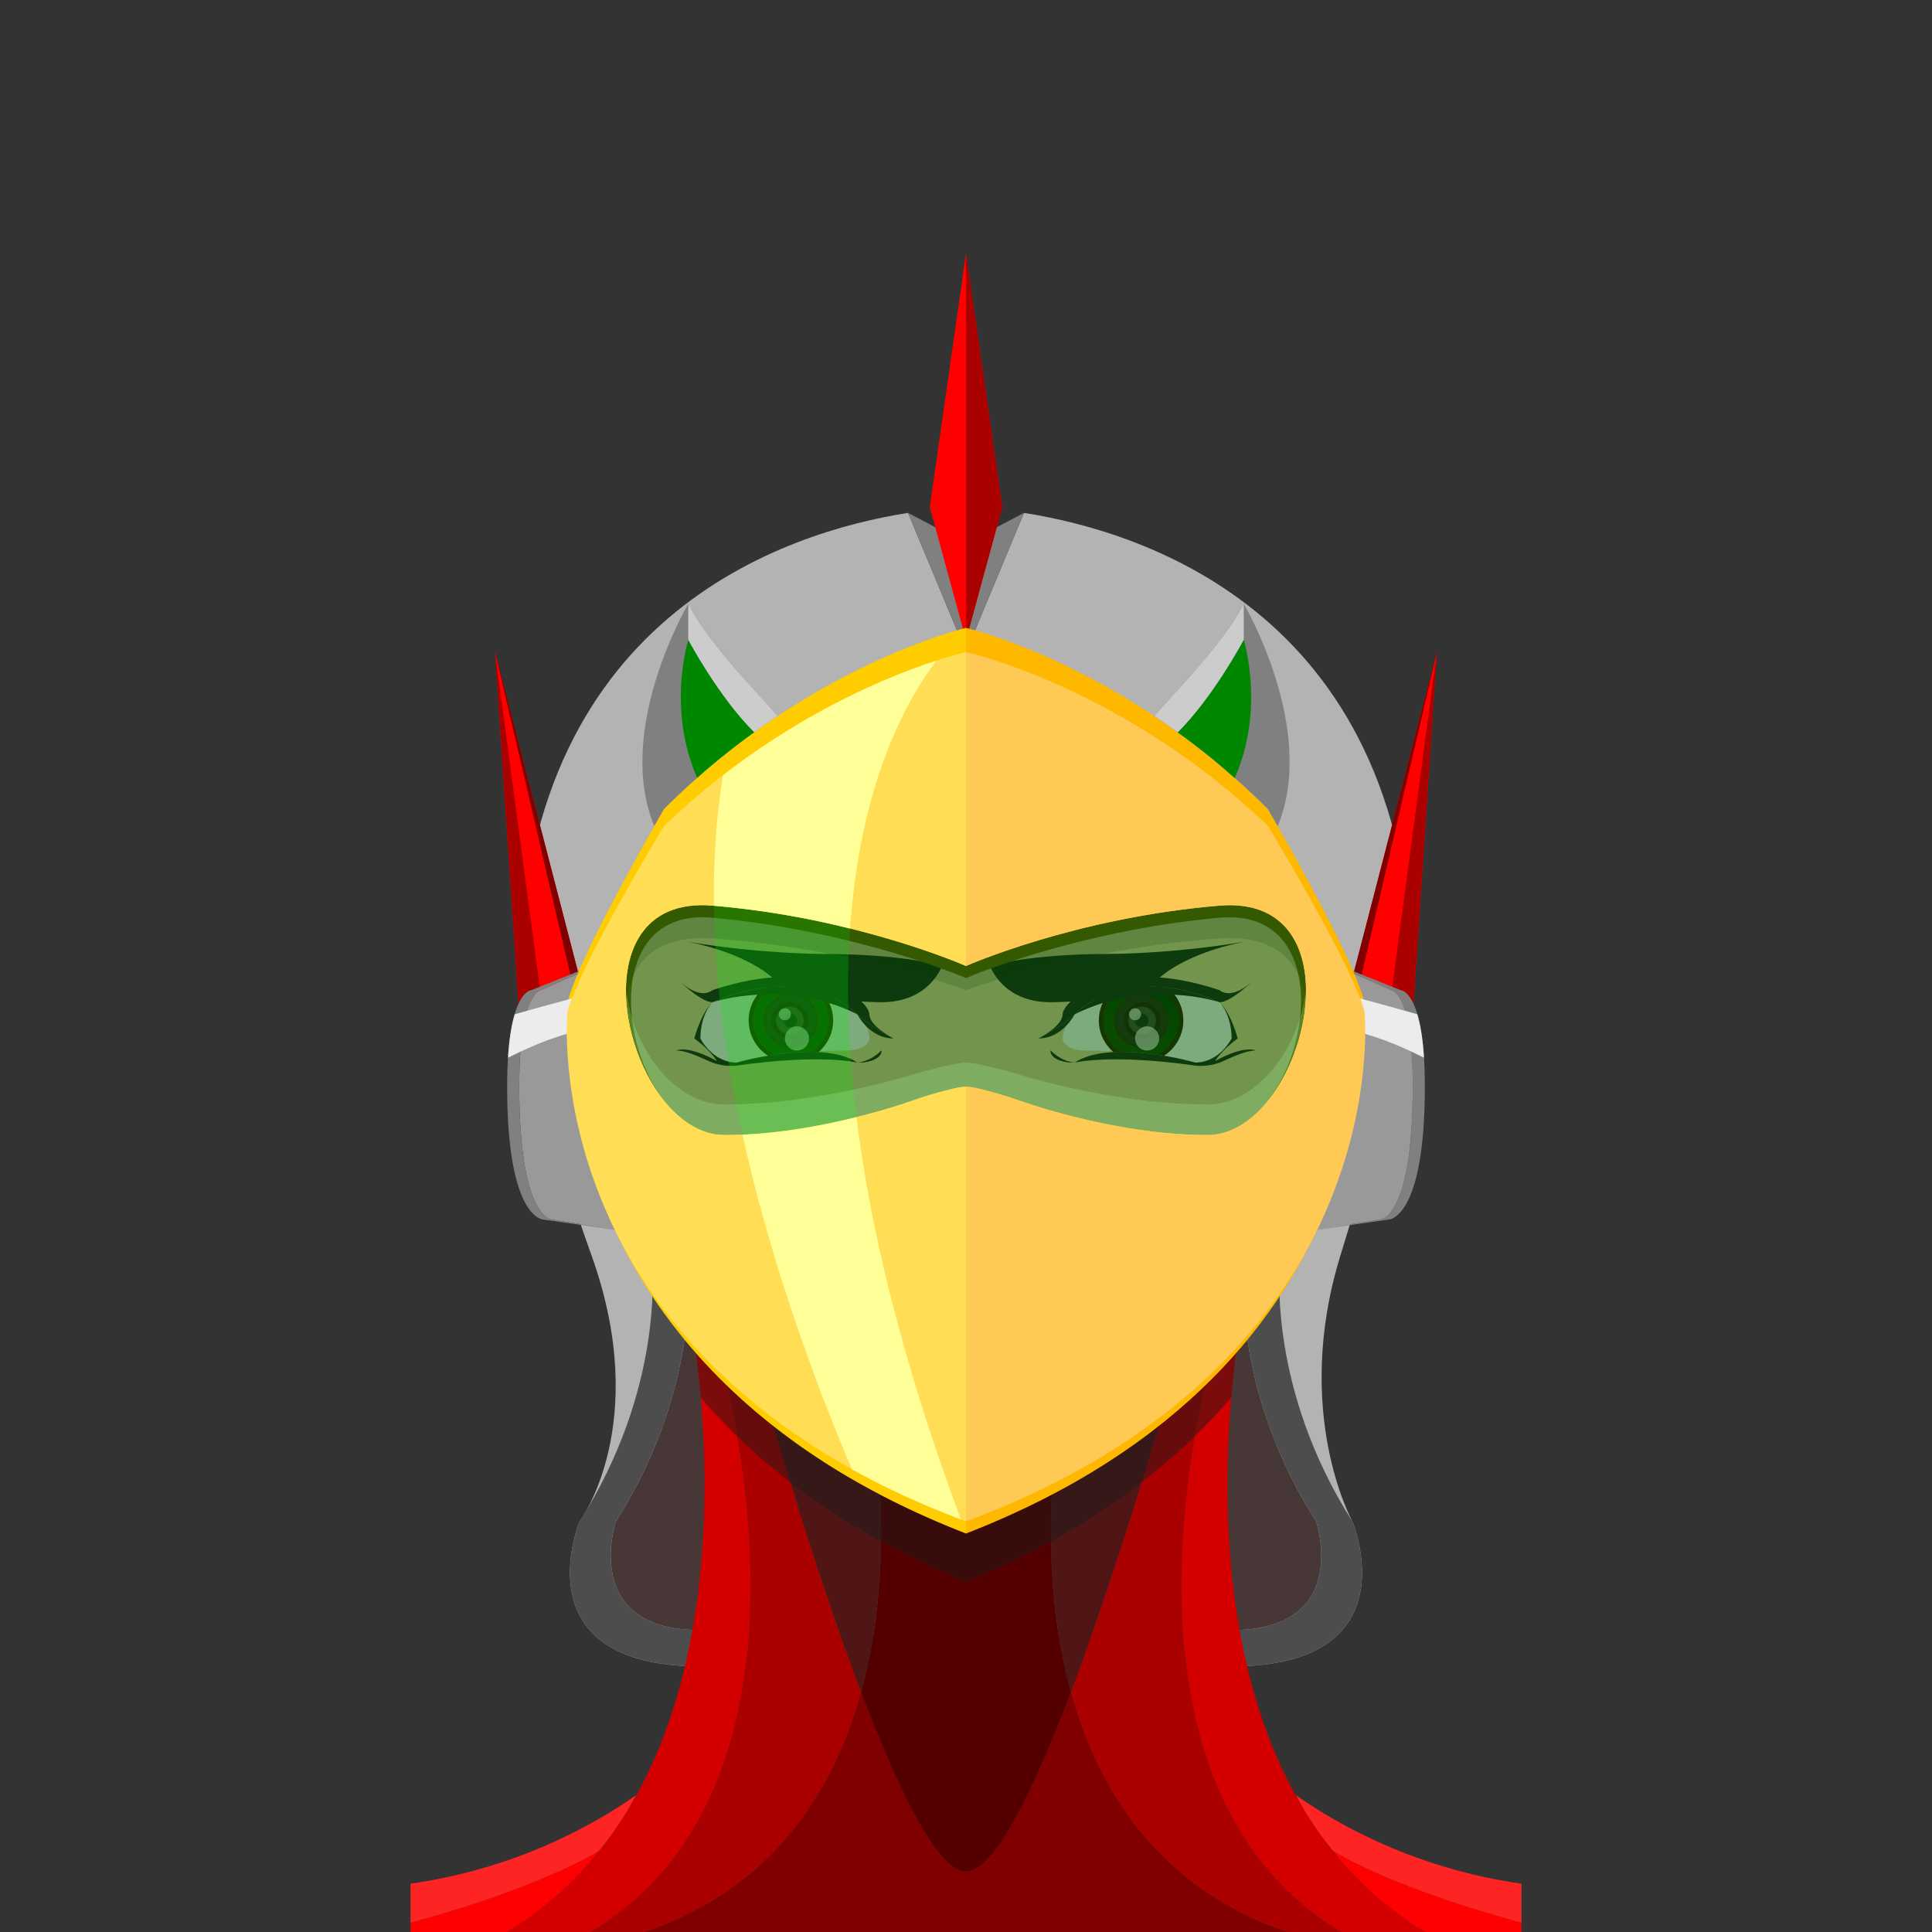 <?xml version="1.0" encoding="UTF-8" standalone="no"?>
<!-- Created with Inkscape (http://www.inkscape.org/) -->

<svg
   xmlns:dc="http://purl.org/dc/elements/1.1/"
   xmlns:cc="http://creativecommons.org/ns#"
   xmlns:rdf="http://www.w3.org/1999/02/22-rdf-syntax-ns#"
   xmlns:svg="http://www.w3.org/2000/svg"
   xmlns="http://www.w3.org/2000/svg"
   xmlns:xlink="http://www.w3.org/1999/xlink"
   xmlns:sodipodi="http://sodipodi.sourceforge.net/DTD/sodipodi-0.dtd"
   xmlns:inkscape="http://www.inkscape.org/namespaces/inkscape"
   width="1280"
   height="1280"
   id="svg3802"
   version="1.1"
   inkscape:version="0.48.4 r9939"
   sodipodi:docname="actarus.svg">
  <rect width="100%" height="100%" fill="#333333" stroke="none"/>
  <defs
     id="defs3804">
    <linearGradient
       id="linearGradient3991">
      <stop
         style="stop-color:#002500;stop-opacity:1;"
         offset="0"
         id="stop3993" />
      <stop
         style="stop-color:#006200;stop-opacity:0.51;"
         offset="1"
         id="stop3995" />
    </linearGradient>
    <linearGradient
       inkscape:collect="always"
       xlink:href="#linearGradient3991"
       id="linearGradient4421"
       gradientUnits="userSpaceOnUse"
       x1="1832"
       y1="216"
       x2="1816"
       y2="256" />
    <linearGradient
       inkscape:collect="always"
       xlink:href="#linearGradient3991"
       id="linearGradient4423"
       gradientUnits="userSpaceOnUse"
       x1="1832"
       y1="216"
       x2="1816"
       y2="256" />
  </defs>
  <sodipodi:namedview
     id="base"
     pagecolor="#ffffff"
     bordercolor="#666666"
     borderopacity="1.0"
     inkscape:pageopacity="0.0"
     inkscape:pageshadow="2"
     inkscape:zoom="0.5"
     inkscape:cx="303"
     inkscape:cy="556"
     inkscape:document-units="px"
     inkscape:current-layer="layer2"
     showgrid="false"
     inkscape:showpageshadow="false"
     inkscape:window-width="1920"
     inkscape:window-height="1057"
     inkscape:window-x="1600"
     inkscape:window-y="0"
     inkscape:window-maximized="1"
     showguides="true"
     inkscape:guide-bbox="true"
     inkscape:object-paths="true"
     inkscape:snap-intersection-paths="true"
     inkscape:object-nodes="true"
     inkscape:snap-smooth-nodes="true"
     inkscape:snap-midpoints="true"
     inkscape:snap-object-midpoints="true"
     inkscape:snap-center="true"
     inkscape:snap-grids="true"
     showborder="true"
     fit-margin-top="0"
     fit-margin-left="0"
     fit-margin-right="0"
     fit-margin-bottom="0">
    <inkscape:grid
       type="xygrid"
       id="grid3820"
       empspacing="8"
       visible="true"
       enabled="true"
       snapvisiblegridlinesonly="true"
       originx="-1608px"
       originy="656px" />
  </sodipodi:namedview>
  <g
     inkscape:label="Layer 1"
     inkscape:groupmode="layer"
     id="layer1"
     transform="translate(-272,-100.362)"
     style="opacity:0.647;display:inline"
     sodipodi:insensitive="true" />
  <g
     inkscape:groupmode="layer"
     id="layer2"
     inkscape:label="Layer 2"
     style="display:inline"
     transform="translate(-272,440)">
    <path
       style="fill:#b3b3b3;stroke:none"
       d="M 873.594,-100.188 C 793.723,-87.717 616,-32.283 616,216 c 0,0 1.009,44.425 48,176 40,112 -8,176 -8,176 0,0 -40,96 80,96 0,0 80,-24 176,-24 96,0 176,24 176,24 120,0 80,-96 80,-96 0,0 -40,-72 -8,-176 41.088,-133.536 48,-176 48,-176 0,-248.283 -177.723,-303.717 -257.594,-316.188 L 912,-8 873.594,-100.188 z"
       id="path4177"
       inkscape:connector-curvature="0" />
    <path
       style="fill:#e9d09b;fill-opacity:1;stroke:none"
       d="m 704,152 -24,40 0,72 48,56 80,0 104,-32 104,32 80,0 48,-56 0,-72 -24,-40 -72,0 -136,40 -136,-40 -72,0 z"
       id="path4282"
       inkscape:connector-curvature="0" />
    <g
       id="g4255"
       style="stroke:none"
       transform="translate(-792,0)">
      <path
         sodipodi:nodetypes="ccccc"
         inkscape:connector-curvature="0"
         id="path3924"
         d="m 1960,232 40,0 16,-240 -56,216 z"
         style="fill:#ff0000;fill-opacity:1;stroke:none" />
      <path
         sodipodi:nodetypes="cccc"
         inkscape:connector-curvature="0"
         id="path3922"
         d="m 2016,-8 -32,240 16,0 z"
         style="fill:#aa0000;stroke:none" />
      <path
         sodipodi:nodetypes="cccc"
         inkscape:connector-curvature="0"
         id="path4253"
         d="m 2016,-8 -56,240 0,-24 z"
         style="fill:#800000;stroke:none" />
    </g>
    <g
       id="g4260"
       transform="matrix(-1,0,0,1,2616,0)"
       style="stroke:none">
      <path
         style="fill:#ff0000;fill-opacity:1;stroke:none"
         d="m 1960,232 40,0 16,-240 -56,216 z"
         id="path4262"
         inkscape:connector-curvature="0"
         sodipodi:nodetypes="ccccc" />
      <path
         style="fill:#aa0000;stroke:none"
         d="m 2016,-8 -32,240 16,0 z"
         id="path4264"
         inkscape:connector-curvature="0"
         sodipodi:nodetypes="cccc" />
      <path
         style="fill:#800000;stroke:none"
         d="m 2016,-8 -56,240 0,-24 z"
         id="path4266"
         inkscape:connector-curvature="0"
         sodipodi:nodetypes="cccc" />
    </g>
    <path
       style="fill:#b3b3b3;stroke:none"
       d="m 728,424 c -0.222,3.777 -0.546,7.956 -1.031,12.469 -0.485,4.513 -1.136,9.366 -1.969,14.531 -0.833,5.165 -1.862,10.64 -3.125,16.375 -1.263,5.735 -2.754,11.716 -4.531,17.938 -1.778,6.222 -3.844,12.687 -6.219,19.312 -2.375,6.625 -5.069,13.43 -8.125,20.375 -3.056,6.945 -6.46,14.005 -10.281,21.188 -1.91,3.591 -3.914,7.209 -6.031,10.844 -2.117,3.635 -4.353,7.3 -6.688,10.969 0,0 -0.375,1.125 -0.875,3.094 -0.5,1.969 -1.125,4.781 -1.625,8.156 -0.5,3.375 -0.875,7.312 -0.875,11.531 0,2.109 0.094,4.285 0.312,6.5 C 677.156,599.496 677.5,601.75 678,604 c 0.5,2.25 1.156,4.504 2,6.719 0.844,2.215 1.875,4.391 3.125,6.5 1.25,2.109 2.719,4.16 4.438,6.094 1.719,1.934 3.688,3.75 5.938,5.438 2.25,1.688 4.781,3.223 7.625,4.594 2.844,1.371 6,2.578 9.5,3.562 3.5,0.984 7.344,1.754 11.562,2.281 C 726.406,639.715 731,640 736,640 c 0,0 5,-1.5 14,-3.75 4.5,-1.125 10,-2.438 16.375,-3.844 C 772.75,631 780,629.5 788,628 c 8,-1.5 16.75,-3 26.125,-4.406 C 823.5,622.188 833.5,620.875 844,619.75 c 10.5,-1.125 21.5,-2.062 32.875,-2.719 5.688,-0.328 11.453,-0.574 17.312,-0.75 C 900.047,616.105 906,616 912,616 c 6,0 11.953,0.105 17.812,0.281 5.859,0.176 11.625,0.422 17.312,0.75 C 958.5,617.688 969.5,618.625 980,619.75 c 10.5,1.125 20.5,2.438 29.875,3.844 C 1019.25,625 1028,626.5 1036,628 c 8,1.5 15.25,3 21.625,4.406 6.375,1.406 11.875,2.719 16.375,3.844 9,2.25 14,3.75 14,3.75 5,0 9.594,-0.285 13.812,-0.812 4.219,-0.527 8.062,-1.297 11.562,-2.281 3.5,-0.984 6.656,-2.191 9.5,-3.562 2.844,-1.371 5.375,-2.906 7.625,-4.594 2.25,-1.688 4.219,-3.504 5.938,-5.438 1.719,-1.934 3.188,-3.984 4.438,-6.094 1.25,-2.109 2.281,-4.285 3.125,-6.5 0.844,-2.215 1.5,-4.469 2,-6.719 0.5,-2.25 0.844,-4.504 1.062,-6.719 0.219,-2.215 0.312,-4.391 0.312,-6.5 0,-4.219 -0.375,-8.156 -0.875,-11.531 -0.5,-3.375 -1.125,-6.188 -1.625,-8.156 C 1144.375,569.125 1144,568 1144,568 c -2.334,-3.668 -4.57,-7.334 -6.688,-10.969 -2.117,-3.635 -4.121,-7.252 -6.031,-10.844 -3.821,-7.183 -7.225,-14.242 -10.281,-21.188 -3.056,-6.945 -5.75,-13.75 -8.125,-20.375 -2.375,-6.625 -4.441,-13.091 -6.219,-19.312 -1.777,-6.222 -3.268,-12.202 -4.531,-17.938 -1.263,-5.735 -2.292,-11.21 -3.125,-16.375 -0.833,-5.165 -1.484,-10.019 -1.969,-14.531 C 1096.546,431.956 1096.222,427.777 1096,424 l -368,0 z"
       id="path4210"
       inkscape:connector-curvature="0" />
    <path
       style="fill:#483737;stroke:none"
       d="m 728,424 368,0 c 0.222,3.777 0.546,7.956 1.031,12.469 0.485,4.513 1.136,9.366 1.969,14.531 0.833,5.165 1.862,10.64 3.125,16.375 1.263,5.735 2.754,11.716 4.531,17.938 1.778,6.222 3.844,12.687 6.219,19.312 2.375,6.625 5.069,13.43 8.125,20.375 3.056,6.945 6.46,14.005 10.281,21.188 1.91,3.591 3.914,7.209 6.031,10.844 2.117,3.635 4.353,7.3 6.688,10.969 0,0 0.375,1.125 0.875,3.094 0.5,1.969 1.125,4.781 1.625,8.156 0.5,3.375 0.875,7.312 0.875,11.531 0,2.109 -0.094,4.285 -0.312,6.5 C 1146.844,599.496 1146.5,601.75 1146,604 c -0.5,2.25 -1.156,4.504 -2,6.719 -0.844,2.215 -1.875,4.391 -3.125,6.5 -1.25,2.109 -2.719,4.16 -4.438,6.094 -1.719,1.934 -3.688,3.75 -5.938,5.438 -2.25,1.688 -4.781,3.223 -7.625,4.594 -2.844,1.371 -6,2.578 -9.5,3.562 -3.5,0.984 -7.344,1.754 -11.562,2.281 C 1097.594,639.715 1093,640 1088,640 c 0,0 -5,-1.5 -14,-3.75 -4.5,-1.125 -10,-2.438 -16.375,-3.844 C 1051.25,631 1044,629.5 1036,628 c -8,-1.5 -16.75,-3 -26.125,-4.406 C 1000.5,622.188 990.5,620.875 980,619.75 c -10.5,-1.125 -21.5,-2.062 -32.875,-2.719 -5.688,-0.328 -11.453,-0.574 -17.312,-0.75 C 923.953,616.105 918,616 912,616 c -6,0 -11.953,0.105 -17.812,0.281 -5.859,0.176 -11.625,0.422 -17.312,0.75 C 865.5,617.688 854.5,618.625 844,619.75 c -10.5,1.125 -20.5,2.438 -29.875,3.844 C 804.75,625 796,626.5 788,628 c -8,1.5 -15.25,3 -21.625,4.406 C 760,633.812 754.5,635.125 750,636.25 c -9,2.25 -14,3.75 -14,3.75 -5,0 -9.594,-0.285 -13.812,-0.812 -4.219,-0.527 -8.062,-1.297 -11.562,-2.281 -3.5,-0.984 -6.656,-2.191 -9.5,-3.562 -2.844,-1.371 -5.375,-2.906 -7.625,-4.594 -2.25,-1.688 -4.219,-3.504 -5.938,-5.438 -1.719,-1.934 -3.188,-3.984 -4.438,-6.094 -1.25,-2.109 -2.281,-4.285 -3.125,-6.5 -0.844,-2.215 -1.5,-4.469 -2,-6.719 -0.5,-2.25 -0.844,-4.504 -1.062,-6.719 -0.219,-2.215 -0.312,-4.391 -0.312,-6.5 0,-4.219 0.375,-8.156 0.875,-11.531 0.5,-3.375 1.125,-6.188 1.625,-8.156 C 679.625,569.125 680,568 680,568 c 2.334,-3.668 4.57,-7.334 6.688,-10.969 2.117,-3.635 4.121,-7.252 6.031,-10.844 3.821,-7.183 7.225,-14.242 10.281,-21.188 3.056,-6.945 5.75,-13.75 8.125,-20.375 2.375,-6.625 4.441,-13.091 6.219,-19.312 1.777,-6.222 3.268,-12.202 4.531,-17.938 1.263,-5.735 2.292,-11.21 3.125,-16.375 0.833,-5.165 1.484,-10.019 1.969,-14.531 C 727.454,431.956 727.779,427.777 728,424 z"
       id="path4208"
       inkscape:connector-curvature="0" />
    <path
       style="fill:#4d4d4d;stroke:none"
       d="m 704,400 c 0,0 8,80 -48,168 0,0 -40,96 80,96 0,0 80,-24 176,-24 96,0 176,24 176,24 120,0 80,-96 80,-96 -56,-88 -48,-168 -48,-168 l -8,0 -16,0 -368,0 -16,0 -8,0 z m 24,24 368,0 c 1.772,30.213 10.649,85.306 48,144 0,0 24,72 -56,72 0,0 -80,-24 -176,-24 -96,0 -176,24 -176,24 -80,0 -56,-72 -56,-72 37.351,-58.694 46.228,-113.787 48,-144 z"
       id="path4183"
       inkscape:connector-curvature="0" />
    <path
       style="fill:#550000;stroke:none"
       d="m 981.531,680.938 c -0.241,-0.878 -0.548,-1.747 -0.781,-2.625 -1.389,-5.229 -2.629,-10.462 -3.75,-15.688 -1.121,-5.225 -2.125,-10.438 -3,-15.625 -0.875,-5.188 -1.629,-10.353 -2.281,-15.469 -0.652,-5.116 -1.205,-10.177 -1.656,-15.188 -0.902,-10.021 -1.422,-19.82 -1.656,-29.219 -0.234,-9.398 -0.192,-18.4 0.063,-26.906 0.254,-8.506 0.719,-16.5 1.281,-23.844 0.562,-7.344 1.246,-14.025 1.938,-19.938 0.297,-2.544 0.577,-4.319 0.875,-6.562 L 912,552 851.438,509.875 c 0.298,2.243 0.578,4.018 0.875,6.562 0.691,5.912 1.375,12.594 1.938,19.938 0.562,7.344 1.027,15.338 1.281,23.844 0.254,8.506 0.296,17.508 0.063,26.906 -0.235,9.398 -0.754,19.197 -1.656,29.219 -0.451,5.011 -1.004,10.072 -1.656,15.188 -0.652,5.116 -1.406,10.281 -2.281,15.469 -0.875,5.188 -1.879,10.4 -3,15.625 -1.121,5.225 -2.361,10.458 -3.75,15.688 -0.233,0.878 -0.54,1.747 -0.781,2.625 0.96,2.531 1.912,5.194 2.875,7.688 3.984,10.312 8.004,20.297 12,29.75 3.996,9.453 7.969,18.375 11.906,26.625 3.938,8.25 7.816,15.797 11.625,22.5 1.904,3.352 3.797,6.506 5.656,9.406 1.859,2.9 3.695,5.562 5.5,7.969 1.805,2.406 3.571,4.568 5.313,6.438 1.742,1.869 3.455,3.461 5.125,4.75 1.67,1.289 3.317,2.271 4.906,2.938 1.589,0.666 3.125,1 4.625,1 1.5,0 3.036,-0.334 4.625,-1 1.589,-0.666 3.236,-1.648 4.906,-2.938 1.67,-1.289 3.383,-2.881 5.125,-4.75 1.742,-1.869 3.508,-4.031 5.313,-6.438 1.805,-2.406 3.641,-5.068 5.5,-7.969 1.859,-2.9 3.752,-6.055 5.656,-9.406 3.809,-6.703 7.688,-14.25 11.625,-22.5 3.938,-8.25 7.91,-17.172 11.906,-26.625 3.996,-9.453 8.016,-19.438 12,-29.75 0.963,-2.493 1.915,-5.156 2.875,-7.688 z"
       id="path4016"
       inkscape:connector-curvature="0" />
    <path
       style="fill:#800000;stroke:none"
       d="m 981.531,680.938 c -0.96,2.531 -1.912,5.194 -2.875,7.688 -3.984,10.312 -8.004,20.297 -12,29.75 -3.996,9.453 -7.969,18.375 -11.906,26.625 -3.938,8.25 -7.816,15.797 -11.625,22.5 -1.904,3.352 -3.797,6.506 -5.656,9.406 -1.859,2.9 -3.695,5.562 -5.5,7.969 -1.805,2.406 -3.571,4.568 -5.313,6.438 -1.742,1.869 -3.455,3.461 -5.125,4.75 -1.67,1.289 -3.317,2.271 -4.906,2.938 -1.589,0.666 -3.125,1 -4.625,1 -1.5,0 -3.036,-0.334 -4.625,-1 -1.589,-0.666 -3.236,-1.648 -4.906,-2.938 -1.67,-1.289 -3.383,-2.881 -5.125,-4.75 -1.742,-1.869 -3.508,-4.031 -5.313,-6.438 -1.805,-2.406 -3.641,-5.068 -5.5,-7.969 -1.859,-2.9 -3.752,-6.055 -5.656,-9.406 -3.809,-6.703 -7.688,-14.25 -11.625,-22.5 -3.938,-8.25 -7.91,-17.172 -11.906,-26.625 -3.996,-9.453 -8.016,-19.438 -12,-29.75 -0.963,-2.493 -1.915,-5.156 -2.875,-7.688 -1.194,4.35 -2.415,8.704 -3.813,13.031 -1.679,5.2 -3.508,10.395 -5.5,15.531 -1.992,5.137 -4.141,10.21 -6.469,15.25 -2.328,5.04 -4.846,10.028 -7.531,14.938 -2.685,4.909 -5.559,9.755 -8.625,14.5 -3.066,4.745 -6.312,9.391 -9.781,13.938 -3.469,4.547 -7.137,8.997 -11.031,13.312 -3.894,4.315 -8.002,8.481 -12.344,12.531 -4.342,4.05 -8.938,7.968 -13.75,11.719 -4.812,3.751 -9.852,7.332 -15.156,10.75 -5.305,3.418 -10.868,6.667 -16.688,9.719 -5.82,3.052 -11.892,5.911 -18.25,8.562 -4.591,1.915 -9.493,3.59 -14.375,5.281 L 912,840 l 212.844,0 c -4.881,-1.691 -9.784,-3.367 -14.375,-5.281 -6.358,-2.651 -12.43,-5.511 -18.25,-8.562 -5.82,-3.052 -11.383,-6.301 -16.688,-9.719 -5.304,-3.418 -10.344,-6.999 -15.156,-10.75 -4.812,-3.751 -9.408,-7.669 -13.75,-11.719 -4.342,-4.05 -8.45,-8.216 -12.344,-12.531 -3.894,-4.315 -7.562,-8.766 -11.031,-13.312 -3.469,-4.547 -6.715,-9.193 -9.781,-13.938 -3.066,-4.745 -5.939,-9.591 -8.625,-14.5 -2.686,-4.909 -5.204,-9.898 -7.531,-14.938 -2.328,-5.04 -4.477,-10.113 -6.469,-15.25 -1.992,-5.137 -3.821,-10.331 -5.5,-15.531 -1.397,-4.327 -2.618,-8.681 -3.813,-13.031 z"
       id="path3082"
       inkscape:connector-curvature="0" />
    <path
       style="fill:#501616;stroke:none"
       d="m 981.531,680.938 c 3.011,-7.938 6.01,-15.915 8.969,-24.125 C 994.402,645.984 998.25,635 1002,624 c 7.5,-22 14.625,-44 21.094,-64.625 6.469,-20.625 12.281,-39.875 17.156,-56.375 8.902,-30.13 13.438,-46.801 14.375,-50.219 L 972.562,509.875 c -0.298,2.243 -0.578,4.018 -0.875,6.562 -0.691,5.912 -1.375,12.594 -1.938,19.938 -0.562,7.344 -1.027,15.338 -1.281,23.844 -0.254,8.506 -0.296,17.508 -0.063,26.906 0.234,9.398 0.754,19.197 1.656,29.219 0.451,5.011 1.004,10.072 1.656,15.188 0.652,5.116 1.406,10.281 2.281,15.469 0.875,5.188 1.879,10.4 3,15.625 1.121,5.225 2.361,10.458 3.75,15.688 0.233,0.878 0.54,1.747 0.781,2.625 z"
       id="path4023"
       inkscape:connector-curvature="0" />
    <path
       style="fill:#d40000;stroke:none"
       d="m 1160.469,840 39.594,0 15.938,0 C 1062.951,746.84 1081.465,521.396 1092.031,448 l -14.281,0 c -0.752,2.582 -0.836,2.605 -2.062,7.25 -1.289,4.883 -2.787,10.857 -4.375,17.719 -1.588,6.861 -3.281,14.625 -4.938,23.156 -1.656,8.531 -3.287,17.826 -4.781,27.719 -1.494,9.893 -2.867,20.398 -3.969,31.344 -0.551,5.473 -1.028,11.041 -1.438,16.719 -0.409,5.678 -0.73,11.437 -0.969,17.281 -0.239,5.845 -0.397,11.777 -0.438,17.75 -0.04,5.973 0.031,12 0.219,18.062 0.188,6.062 0.493,12.168 0.938,18.281 0.444,6.114 1.02,12.249 1.75,18.375 0.73,6.126 1.613,12.244 2.656,18.344 1.044,6.1 2.269,12.152 3.656,18.188 1.387,6.035 2.929,12.037 4.688,17.969 1.758,5.932 3.716,11.804 5.875,17.594 2.159,5.79 4.536,11.515 7.125,17.125 2.589,5.61 5.391,11.109 8.438,16.5 3.047,5.391 6.341,10.648 9.875,15.781 3.534,5.133 7.294,10.132 11.344,14.969 4.05,4.837 8.374,9.529 12.969,14.031 2.297,2.251 4.655,4.465 7.094,6.625 2.439,2.16 4.947,4.279 7.531,6.344 2.584,2.064 5.267,4.067 8,6.031 2.733,1.964 5.521,3.86 8.406,5.719 1.66,1.069 3.414,2.092 5.125,3.125 z"
       id="path4113"
       inkscape:connector-curvature="0" />
    <path
       style="fill:#aa0000;stroke:none"
       d="m 1160.469,840 c -1.711,-1.033 -3.465,-2.056 -5.125,-3.125 -2.885,-1.859 -5.673,-3.755 -8.406,-5.719 -2.733,-1.964 -5.416,-3.967 -8,-6.031 -2.584,-2.064 -5.092,-4.184 -7.531,-6.344 -2.439,-2.16 -4.796,-4.374 -7.094,-6.625 -4.595,-4.502 -8.919,-9.194 -12.969,-14.031 -4.05,-4.837 -7.81,-9.836 -11.344,-14.969 -3.534,-5.133 -6.828,-10.391 -9.875,-15.781 -3.047,-5.391 -5.849,-10.89 -8.438,-16.5 -2.589,-5.61 -4.966,-11.335 -7.125,-17.125 -2.159,-5.79 -4.117,-11.662 -5.875,-17.594 -1.758,-5.932 -3.301,-11.934 -4.688,-17.969 -1.387,-6.035 -2.612,-12.088 -3.656,-18.188 -1.044,-6.1 -1.927,-12.218 -2.656,-18.344 -0.73,-6.126 -1.306,-12.261 -1.75,-18.375 -0.444,-6.114 -0.75,-12.219 -0.938,-18.281 -0.188,-6.062 -0.259,-12.09 -0.219,-18.062 0.04,-5.973 0.198,-11.905 0.438,-17.75 0.239,-5.845 0.559,-11.603 0.969,-17.281 0.409,-5.678 0.887,-11.246 1.438,-16.719 1.102,-10.945 2.475,-21.451 3.969,-31.344 1.494,-9.893 3.125,-19.188 4.781,-27.719 1.656,-8.531 3.35,-16.295 4.938,-23.156 1.588,-6.861 3.086,-12.836 4.375,-17.719 1.226,-4.645 1.31,-4.668 2.062,-7.25 l -16.25,0 -6.875,4.781 c -0.937,3.418 -5.473,20.088 -14.375,50.219 -4.875,16.5 -10.688,35.75 -17.156,56.375 C 1016.625,580 1009.5,602 1002,624 c -3.75,11 -7.598,21.984 -11.5,32.812 -2.959,8.21 -5.958,16.187 -8.969,24.125 1.194,4.35 2.415,8.704 3.813,13.031 1.679,5.2 3.508,10.395 5.5,15.531 1.992,5.137 4.141,10.21 6.469,15.25 2.328,5.04 4.846,10.028 7.531,14.938 2.685,4.909 5.559,9.755 8.625,14.5 3.066,4.745 6.312,9.391 9.781,13.938 3.469,4.547 7.137,8.997 11.031,13.312 3.894,4.315 8.002,8.481 12.344,12.531 4.342,4.05 8.938,7.968 13.75,11.719 4.812,3.751 9.852,7.332 15.156,10.75 5.305,3.418 10.868,6.667 16.688,9.719 5.82,3.052 11.892,5.911 18.25,8.562 4.591,1.915 9.493,3.59 14.375,5.281 l 35.625,0 z"
       id="path4021"
       inkscape:connector-curvature="0" />
    <path
       style="fill:#800000;stroke:none"
       d="m 1096,424 -34.5,24 30.531,0 C 1094.168,433.157 1096,424 1096,424 z"
       id="path3079"
       inkscape:connector-curvature="0" />
    <path
       style="fill:#501616;stroke:none"
       d="m 769.375,452.781 c 0.937,3.418 5.473,20.088 14.375,50.219 4.875,16.5 10.688,35.75 17.156,56.375 C 807.375,580 814.5,602 822,624 c 3.75,11 7.598,21.984 11.5,32.812 2.959,8.21 5.958,16.187 8.969,24.125 0.241,-0.878 0.548,-1.747 0.781,-2.625 1.389,-5.229 2.629,-10.462 3.75,-15.688 1.121,-5.225 2.125,-10.438 3,-15.625 0.875,-5.188 1.629,-10.353 2.281,-15.469 0.652,-5.116 1.205,-10.177 1.656,-15.188 0.902,-10.021 1.422,-19.82 1.656,-29.219 0.234,-9.398 0.192,-18.4 -0.063,-26.906 -0.254,-8.506 -0.719,-16.5 -1.281,-23.844 -0.562,-7.344 -1.246,-14.025 -1.938,-19.938 -0.297,-2.544 -0.577,-4.319 -0.875,-6.562 l -82.062,-57.094 z"
       id="path4030"
       inkscape:connector-curvature="0" />
    <path
       style="fill:#d40000;stroke:none"
       d="m 746.25,448 -14.281,0 C 742.535,521.397 761.048,746.84 608,840 l 55.531,0 c 1.711,-1.033 3.465,-2.056 5.125,-3.125 2.885,-1.859 5.673,-3.755 8.406,-5.719 2.733,-1.964 5.416,-3.967 8,-6.031 2.584,-2.064 5.092,-4.184 7.531,-6.344 2.439,-2.16 4.796,-4.374 7.094,-6.625 4.595,-4.502 8.919,-9.194 12.969,-14.031 4.05,-4.837 7.81,-9.836 11.344,-14.969 3.534,-5.133 6.828,-10.391 9.875,-15.781 3.047,-5.391 5.849,-10.89 8.438,-16.5 2.589,-5.61 4.966,-11.335 7.125,-17.125 2.159,-5.79 4.117,-11.662 5.875,-17.594 1.758,-5.932 3.301,-11.934 4.688,-17.969 1.387,-6.035 2.612,-12.088 3.656,-18.188 1.044,-6.1 1.927,-12.218 2.656,-18.344 0.73,-6.126 1.306,-12.261 1.75,-18.375 0.444,-6.114 0.75,-12.219 0.938,-18.281 0.188,-6.062 0.259,-12.09 0.219,-18.062 -0.04,-5.973 -0.198,-11.905 -0.438,-17.75 -0.239,-5.845 -0.559,-11.603 -0.969,-17.281 -0.409,-5.678 -0.887,-11.246 -1.438,-16.719 -1.102,-10.945 -2.475,-21.451 -3.969,-31.344 -1.494,-9.893 -3.125,-19.188 -4.781,-27.719 -1.656,-8.531 -3.35,-16.295 -4.938,-23.156 -1.588,-6.861 -3.086,-12.836 -4.375,-17.719 -1.226,-4.645 -1.31,-4.668 -2.062,-7.25 z"
       id="path4110"
       inkscape:connector-curvature="0" />
    <path
       style="fill:#aa0000;stroke:none"
       d="m 746.25,448 c 0.752,2.582 0.836,2.605 2.062,7.25 1.289,4.883 2.787,10.857 4.375,17.719 1.588,6.861 3.281,14.625 4.938,23.156 1.656,8.531 3.287,17.826 4.781,27.719 1.494,9.893 2.867,20.398 3.969,31.344 0.551,5.473 1.028,11.041 1.438,16.719 0.409,5.678 0.73,11.437 0.969,17.281 0.239,5.845 0.397,11.777 0.438,17.75 0.04,5.973 -0.031,12 -0.219,18.062 -0.188,6.062 -0.493,12.168 -0.938,18.281 -0.444,6.114 -1.02,12.249 -1.75,18.375 -0.73,6.126 -1.613,12.244 -2.656,18.344 -1.044,6.1 -2.269,12.152 -3.656,18.188 -1.387,6.035 -2.929,12.037 -4.688,17.969 -1.758,5.932 -3.716,11.804 -5.875,17.594 -2.159,5.79 -4.536,11.515 -7.125,17.125 -2.589,5.61 -5.391,11.109 -8.438,16.5 -3.047,5.391 -6.341,10.648 -9.875,15.781 -3.534,5.133 -7.294,10.132 -11.344,14.969 -4.05,4.837 -8.374,9.529 -12.969,14.031 -2.297,2.251 -4.655,4.465 -7.094,6.625 -2.439,2.16 -4.947,4.279 -7.531,6.344 -2.584,2.064 -5.267,4.067 -8,6.031 -2.733,1.964 -5.521,3.86 -8.406,5.719 -1.66,1.069 -3.414,2.092 -5.125,3.125 l 35.625,0 c 4.882,-1.691 9.784,-3.367 14.375,-5.281 6.358,-2.651 12.43,-5.511 18.25,-8.562 5.82,-3.052 11.383,-6.301 16.688,-9.719 5.304,-3.418 10.344,-6.999 15.156,-10.75 4.812,-3.751 9.408,-7.669 13.75,-11.719 4.342,-4.05 8.45,-8.216 12.344,-12.531 3.894,-4.315 7.562,-8.766 11.031,-13.312 3.469,-4.547 6.715,-9.193 9.781,-13.938 3.066,-4.745 5.94,-9.591 8.625,-14.5 2.686,-4.909 5.204,-9.898 7.531,-14.938 2.328,-5.04 4.477,-10.113 6.469,-15.25 1.992,-5.137 3.821,-10.331 5.5,-15.531 1.397,-4.327 2.618,-8.681 3.813,-13.031 -3.011,-7.938 -6.01,-15.915 -8.969,-24.125 C 829.598,645.984 825.75,635 822,624 814.5,602 807.375,580 800.906,559.375 794.438,538.75 788.625,519.5 783.75,503 774.848,472.87 770.312,456.199 769.375,452.781 L 762.5,448 l -16.25,0 z"
       id="path4028"
       inkscape:connector-curvature="0" />
    <path
       style="fill:#800000;stroke:none"
       d="m 728,424 c 0,0 1.832,9.156 3.969,24 L 762.5,448 728,424 z"
       id="path3069"
       inkscape:connector-curvature="0" />
    <path
       style="fill:#808080;stroke:none"
       d="M 873.594,-100.188 912,-80 l 0,72 z"
       id="path4179"
       inkscape:connector-curvature="0" />
    <path
       inkscape:connector-curvature="0"
       id="path4181"
       d="M 950.406,-100.188 912,-80 l 0,72 z"
       style="fill:#808080;fill-opacity:1;stroke:none" />
    <path
       style="fill:#ff0000;fill-opacity:1;stroke:none"
       d="m 912,-16 24,-88 -24,-168 -24,168 z"
       id="path3049"
       inkscape:connector-curvature="0"
       sodipodi:nodetypes="ccccc" />
    <path
       style="fill:#808080;stroke:none"
       d="m 1136,376 56,-8 c 0,0 24,0 24,-88 0,-64 -16,-64 -16,-64 l -40,-16 -0.125,1 33.719,15 c 0,0 0.231,0 0.625,0.125 0.394,0.125 0.95,0.375 1.625,0.875 0.675,0.5 1.469,1.25 2.312,2.375 0.844,1.125 1.756,2.625 2.656,4.625 0.9,2 1.781,4.5 2.625,7.625 0.844,3.125 1.637,6.875 2.312,11.375 0.675,4.5 1.231,9.75 1.625,15.875 C 1207.769,265 1208,272 1208,280 c 0,5.5 -0.092,10.666 -0.25,15.5 -0.158,4.834 -0.392,9.352 -0.688,13.562 -0.295,4.211 -0.651,8.119 -1.062,11.75 -0.411,3.631 -0.869,6.969 -1.375,10.062 -0.506,3.094 -1.045,5.932 -1.625,8.531 -0.58,2.6 -1.211,4.945 -1.844,7.094 -0.633,2.148 -1.273,4.104 -1.937,5.844 -0.664,1.74 -1.356,3.281 -2.031,4.656 -1.35,2.75 -2.672,4.828 -3.938,6.375 -1.266,1.547 -2.456,2.562 -3.469,3.25 -1.012,0.688 -1.878,1.016 -2.469,1.188 -0.591,0.172 -0.906,0.188 -0.906,0.188 L 1136,376 z"
       id="path4096"
       inkscape:connector-curvature="0" />
    <path
       style="fill:#999999;stroke:none"
       d="m 1136,376 50.406,-8 c 0,0 0.316,-0.016 0.906,-0.188 0.591,-0.172 1.456,-0.5 2.469,-1.188 1.013,-0.688 2.203,-1.703 3.469,-3.25 1.266,-1.547 2.587,-3.625 3.938,-6.375 0.675,-1.375 1.367,-2.916 2.031,-4.656 0.664,-1.74 1.305,-3.695 1.937,-5.844 0.633,-2.148 1.264,-4.494 1.844,-7.094 0.58,-2.6 1.119,-5.438 1.625,-8.531 0.506,-3.094 0.964,-6.432 1.375,-10.062 0.411,-3.631 0.767,-7.539 1.062,-11.75 0.295,-4.211 0.529,-8.729 0.688,-13.562 0.158,-4.834 0.25,-10 0.25,-15.5 0,-8 -0.231,-15 -0.625,-21.125 -0.394,-6.125 -0.95,-11.375 -1.625,-15.875 -0.675,-4.5 -1.469,-8.25 -2.312,-11.375 -0.844,-3.125 -1.725,-5.625 -2.625,-7.625 -0.9,-2 -1.812,-3.5 -2.656,-4.625 -0.844,-1.125 -1.637,-1.875 -2.312,-2.375 -0.675,-0.5 -1.231,-0.75 -1.625,-0.875 C 1193.825,216 1193.594,216 1193.594,216 L 1159.875,201 1136,376 z"
       id="path3869"
       inkscape:connector-curvature="0" />
    <path
       sodipodi:nodetypes="cccsssccc"
       inkscape:connector-curvature="0"
       id="path3926"
       d="m 728,-40 c 13.595,27.191 48.62,61.671 59.344,74.438 -1.206,0.802 -2.381,1.491 -3.594,2.312 -5.812,3.938 -11.715,8.113 -17.656,12.531 -5.941,4.418 -11.922,9.078 -17.938,14 -6.016,4.922 -12.059,10.113 -18.094,15.562 C 724.027,84.293 718,90 712,96 c 0,0 -3.387,5.895 -6.5,11.344 C 678.897,43.195 728,-40 728,-40 z"
       style="fill:#808080;stroke:none" />
    <path
       style="fill:#cccccc;stroke:none"
       d="m 728,-40 0,24 c 0,0 19.913,37.641 43.656,61.219 1.109,-0.792 2.21,-1.593 3.313,-2.375 2.942,-2.087 5.875,-4.125 8.781,-6.094 1.183,-0.802 2.355,-1.593 3.531,-2.375 -5.383,-6.397 -16.772,-18.178 -28.531,-31.75 -2.949,-3.404 -5.908,-6.928 -8.812,-10.5 -2.905,-3.572 -5.756,-7.185 -8.438,-10.812 -2.682,-3.628 -5.22,-7.274 -7.5,-10.844 -2.28,-3.57 -4.301,-7.07 -6,-10.469 z"
       id="path4238"
       inkscape:connector-curvature="0" />
    <path
       sodipodi:nodetypes="ccccsc"
       inkscape:connector-curvature="0"
       id="path3928"
       d="M 733.969,75.469 C 713.62,29.521 728,-16 728,-16 c 0,0 19.948,37.707 43.719,61.281 -1.883,1.359 -3.731,2.592 -5.625,4 -5.941,4.418 -11.922,9.078 -17.938,14 -4.714,3.857 -9.457,8.008 -14.187,12.188 z"
       style="fill:#008700;fill-opacity:1;stroke:none" />
    <path
       style="fill:#999999;stroke:none"
       d="m 664.125,201 -33.719,15 c 0,0 -0.231,0 -0.625,0.125 -0.394,0.125 -0.95,0.375 -1.625,0.875 -0.675,0.5 -1.469,1.25 -2.312,2.375 C 625,220.5 624.087,222 623.188,224 c -0.9,2 -1.781,4.5 -2.625,7.625 -0.844,3.125 -1.637,6.875 -2.312,11.375 -0.675,4.5 -1.231,9.75 -1.625,15.875 C 616.231,265 616,272 616,280 c 0,5.5 0.092,10.666 0.25,15.5 0.158,4.834 0.392,9.352 0.688,13.562 0.295,4.211 0.651,8.119 1.062,11.75 0.411,3.631 0.869,6.969 1.375,10.062 0.506,3.094 1.045,5.932 1.625,8.531 0.58,2.6 1.211,4.945 1.844,7.094 0.633,2.148 1.273,4.104 1.937,5.844 0.664,1.74 1.356,3.281 2.031,4.656 1.35,2.75 2.672,4.828 3.938,6.375 1.266,1.547 2.456,2.562 3.469,3.25 1.012,0.688 1.878,1.016 2.469,1.188 0.591,0.172 0.906,0.188 0.906,0.188 L 688,376 664.125,201 z"
       id="path4101"
       inkscape:connector-curvature="0" />
    <path
       style="fill:#808080;stroke:none"
       d="m 664,200 -40,16 c 0,0 -16,0 -16,64 0,88 24,88 24,88 l 56,8 -50.406,-8 c 0,0 -0.316,-0.016 -0.906,-0.188 -0.591,-0.172 -1.456,-0.5 -2.469,-1.188 -1.013,-0.688 -2.203,-1.703 -3.469,-3.25 -1.266,-1.547 -2.587,-3.625 -3.938,-6.375 -0.675,-1.375 -1.367,-2.916 -2.031,-4.656 -0.664,-1.74 -1.305,-3.695 -1.937,-5.844 -0.633,-2.148 -1.264,-4.494 -1.844,-7.094 -0.58,-2.6 -1.119,-5.438 -1.625,-8.531 -0.506,-3.094 -0.964,-6.432 -1.375,-10.062 -0.411,-3.631 -0.767,-7.539 -1.062,-11.75 -0.295,-4.211 -0.529,-8.729 -0.688,-13.562 -0.158,-4.834 -0.25,-10 -0.25,-15.5 0,-8 0.231,-15 0.625,-21.125 0.394,-6.125 0.95,-11.375 1.625,-15.875 0.675,-4.5 1.469,-8.25 2.312,-11.375 0.844,-3.125 1.725,-5.625 2.625,-7.625 0.9,-2 1.812,-3.5 2.656,-4.625 0.844,-1.125 1.637,-1.875 2.312,-2.375 0.675,-0.5 1.231,-0.75 1.625,-0.875 C 630.175,216 630.406,216 630.406,216 L 664.125,201 664,200 z"
       id="path3938"
       inkscape:connector-curvature="0" />
    <g
       id="g4118"
       style="stroke:none"
       transform="translate(-792,0)">
      <path
         sodipodi:nodetypes="ccccccc"
         inkscape:connector-curvature="0"
         id="path3918"
         d="m 1768,248 c 0,0 0,8 16,8 0,0 48,0 72,8 0,0 16,0 24,-16 0,0 0,-16 -8,-24 0,0 -48,-24 -96,8 0,0 -8,8 -8,16 z"
         style="fill:#ffffff;stroke:none" />
      <path
         d="m 1832,236 c 0,6.627 -5.373,12 -12,12 -6.627,0 -12,-5.373 -12,-12 0,-6.627 5.373,-12 12,-12 6.627,0 12,5.373 12,12 z"
         sodipodi:ry="12"
         sodipodi:rx="12"
         sodipodi:cy="236"
         sodipodi:cx="1820"
         id="path3857"
         style="fill:none;stroke:none"
         sodipodi:type="arc" />
      <path
         id="path3964"
         d="m 1837.656,214.406 c -1.043,-0.127 -2.139,-0.314 -3.156,-0.406 -2.75,-0.25 -5.406,-0.359 -7.969,-0.375 -2.562,-0.016 -5.031,0.062 -7.406,0.25 -2.375,0.188 -4.656,0.453 -6.844,0.812 C 1810.094,215.047 1808,215.5 1806,216 c -2.862,0.716 -5.303,1.668 -7.781,2.594 C 1794.384,223.385 1792,229.386 1792,236 c 0,8.506 3.857,16.052 9.844,21.188 3.315,-0.173 6.66,-0.337 10.031,-0.219 4.453,0.156 8.875,0.531 13.125,1.031 3.586,0.422 6.909,0.956 10.125,1.5 7.728,-4.984 12.875,-13.62 12.875,-23.5 0,-8.738 -4.072,-16.459 -10.344,-21.594 z"
         style="fill:#2b1100;stroke:none"
         inkscape:connector-curvature="0" />
      <path
         id="path3971"
         d="m 1831.844,213.875 c -1.792,-0.112 -3.604,-0.24 -5.313,-0.25 -2.562,-0.016 -5.031,0.062 -7.406,0.25 -2.375,0.188 -4.656,0.453 -6.844,0.812 C 1810.094,215.047 1808,215.5 1806,216 c -0.724,0.181 -1.269,0.46 -1.969,0.656 -5.591,4.622 -9.219,11.523 -9.219,19.344 0,8.838 4.552,16.596 11.438,21.094 1.883,-0.02 3.735,-0.191 5.625,-0.125 4.453,0.156 8.875,0.531 13.125,1.031 1.958,0.23 3.669,0.538 5.531,0.812 8.638,-3.996 14.656,-12.669 14.656,-22.812 0,-9.613 -5.428,-17.876 -13.344,-22.125 z"
         style="fill:url(#linearGradient4421);fill-opacity:1;stroke:none"
         inkscape:connector-curvature="0" />
      <path
         transform="matrix(0.9,0,0,0.9,182,23.6)"
         d="m 1840,236 c 0,11.046 -8.954,20 -20,20 -11.046,0 -20,-8.954 -20,-20 0,-11.046 8.954,-20 20,-20 11.046,0 20,8.954 20,20 z"
         sodipodi:ry="20"
         sodipodi:rx="20"
         sodipodi:cy="236"
         sodipodi:cx="1820"
         id="path3863"
         style="fill:#28170b;stroke:none"
         sodipodi:type="arc" />
      <path
         sodipodi:nodetypes="cccccscsccc"
         style="fill:#1a1a1a;stroke:none"
         d="m 1760,256 c 8,8 16,8 16,8 24,-16 80,0 80,0 16,0 24,-16 24,-16 0,-16 -8,-24 -8,-24 -56,-24 -88,0 -96,8 -8,8 -24,16 -24,16 0,0 16,-8 16,-16 0,-8 32,-40 104,-16 0,0 8,8 24,-8 0,0 -16,16 -24,16 0,0 8,8 8,24 0,0 -8,16 -24,16 0,0 -56,-16 -80,0 0,0 -16,0 -16,-8 z"
         id="path3908"
         inkscape:connector-curvature="0" />
      <path
         style="fill:none;stroke:none"
         d="m 1752,248 c 0,0 16,-8 24,-16 8,-8 40,-32 96,-8 0,0 8,8 8,24 0,0 -8,16 -24,16 0,0 -56,-16 -80,0 0,0 -8,0 -16,-8"
         id="path3916"
         inkscape:connector-curvature="0" />
      <path
         sodipodi:nodetypes="cscccccccscccccc"
         style="fill:#1a1a1a;stroke:none"
         d="m 1752,248 c 0,0 16,-8 24,-16 8,-8 40,-32 96,-8 0,0 8,8 8,24 0,0 -8,16 -24,16 0,0 -56,-16 -80,0 0,0 -8,0 -16,-8 0,0 0,8 16,8 0,0 24,-6 80,2 0,0 8,1 16,-2 5.46,-2.047 16,-8 24,-8 0,0 -7,-4 -27,7 0,0 4,-7 15,-15 0,0 -4,-16 -12,-24 0,0 -48,-16 -96,8 0,0 -8,16 -24,16 z"
         id="path3912"
         inkscape:connector-curvature="0" />
      <path
         sodipodi:nodetypes="cccccc"
         inkscape:connector-curvature="0"
         id="path3865"
         d="m 1888,184 c -40,8 -56,24 -56,24 -16,16 -72,16 -72,16 -32,0 -40,-24 -40,-24 0,0 24,-8 80,-8 0,0 40,0 88,-8 z"
         style="fill:#1a1a1a;stroke:none" />
      <path
         sodipodi:type="arc"
         style="fill:#241c1c;stroke:none"
         id="path3975"
         sodipodi:cx="1820"
         sodipodi:cy="236"
         sodipodi:rx="20"
         sodipodi:ry="20"
         d="m 1840,236 c 0,11.046 -8.954,20 -20,20 -11.046,0 -20,-8.954 -20,-20 0,-11.046 8.954,-20 20,-20 11.046,0 20,8.954 20,20 z"
         transform="matrix(0.81,0,0,0.81,345.8,44.84)" />
      <path
         transform="matrix(0.608,0,0,0.608,714.35,92.63)"
         d="m 1840,236 c 0,11.046 -8.954,20 -20,20 -11.046,0 -20,-8.954 -20,-20 0,-11.046 8.954,-20 20,-20 11.046,0 20,8.954 20,20 z"
         sodipodi:ry="20"
         sodipodi:rx="20"
         sodipodi:cy="236"
         sodipodi:cx="1820"
         id="path3977"
         style="fill:#280b0b;stroke:none"
         sodipodi:type="arc" />
      <path
         sodipodi:type="arc"
         style="fill:#483e37;stroke:none"
         id="path3979"
         sodipodi:cx="1820"
         sodipodi:cy="236"
         sodipodi:rx="20"
         sodipodi:ry="20"
         d="m 1840,236 c 0,11.046 -8.954,20 -20,20 -11.046,0 -20,-8.954 -20,-20 0,-11.046 8.954,-20 20,-20 11.046,0 20,8.954 20,20 z"
         transform="matrix(0.456,0,0,0.456,990.763,128.472)" />
      <path
         transform="matrix(0.228,0,0,0.228,1405.381,182.236)"
         d="m 1840,236 c 0,11.046 -8.954,20 -20,20 -11.046,0 -20,-8.954 -20,-20 0,-11.046 8.954,-20 20,-20 11.046,0 20,8.954 20,20 z"
         sodipodi:ry="20"
         sodipodi:rx="20"
         sodipodi:cy="236"
         sodipodi:cx="1820"
         id="path3981"
         style="fill:#1a1a1a;stroke:none"
         sodipodi:type="arc" />
      <path
         transform="translate(4,-4)"
         d="m 1816,236 c 0,2.209 -1.791,4 -4,4 -2.209,0 -4,-1.791 -4,-4 0,-2.209 1.791,-4 4,-4 2.209,0 4,1.791 4,4 z"
         sodipodi:ry="4"
         sodipodi:rx="4"
         sodipodi:cy="236"
         sodipodi:cx="1812"
         id="path3853"
         style="fill:#ffffff;fill-opacity:0.686;stroke:none"
         sodipodi:type="arc" />
      <path
         d="m 1832,248 c 0,4.418 -3.582,8 -8,8 -4.418,0 -8,-3.582 -8,-8 0,-4.418 3.582,-8 8,-8 4.418,0 8,3.582 8,8 z"
         sodipodi:ry="8"
         sodipodi:rx="8"
         sodipodi:cy="248"
         sodipodi:cx="1824"
         id="path3855"
         style="fill:#ffffff;fill-opacity:0.686;stroke:none"
         sodipodi:type="arc" />
      <path
         style="fill:#ffffff;stroke:none"
         d="m 1640,248 c 0,0 0,8 -16,8 0,0 -48,0 -72,8 0,0 -16,0 -24,-16 0,0 0,-16 8,-24 0,0 48,-24 96,8 0,0 8,8 8,16 z"
         id="path4050"
         inkscape:connector-curvature="0"
         sodipodi:nodetypes="ccccccc" />
      <path
         transform="matrix(-1,0,0,1,3408,0)"
         sodipodi:type="arc"
         style="fill:none;stroke:none"
         id="path4052"
         sodipodi:cx="1820"
         sodipodi:cy="236"
         sodipodi:rx="12"
         sodipodi:ry="12"
         d="m 1832,236 c 0,6.627 -5.373,12 -12,12 -6.627,0 -12,-5.373 -12,-12 0,-6.627 5.373,-12 12,-12 6.627,0 12,5.373 12,12 z" />
      <path
         style="fill:#2b1100;stroke:none"
         d="m 1570.344,214.406 c 1.043,-0.127 2.139,-0.314 3.156,-0.406 2.75,-0.25 5.406,-0.359 7.969,-0.375 2.562,-0.016 5.031,0.062 7.406,0.25 2.375,0.188 4.656,0.453 6.844,0.812 2.187,0.359 4.281,0.812 6.281,1.312 2.862,0.716 5.303,1.668 7.781,2.594 3.834,4.791 6.219,10.793 6.219,17.406 0,8.506 -3.857,16.052 -9.844,21.188 -3.315,-0.173 -6.66,-0.337 -10.031,-0.219 C 1591.672,257.125 1587.25,257.5 1583,258 c -3.586,0.422 -6.909,0.956 -10.125,1.5 C 1565.147,254.516 1560,245.88 1560,236 c 0,-8.738 4.072,-16.459 10.344,-21.594 z"
         id="path4054"
         inkscape:connector-curvature="0" />
      <path
         style="fill:url(#linearGradient4423);fill-opacity:1;stroke:none"
         d="m 1576.156,213.875 c 1.792,-0.112 3.604,-0.24 5.313,-0.25 2.562,-0.016 5.031,0.062 7.406,0.25 2.375,0.188 4.656,0.453 6.844,0.812 2.187,0.359 4.281,0.812 6.281,1.312 0.724,0.181 1.269,0.46 1.969,0.656 5.591,4.622 9.219,11.523 9.219,19.344 0,8.838 -4.552,16.596 -11.438,21.094 -1.883,-0.02 -3.735,-0.191 -5.625,-0.125 C 1591.672,257.125 1587.25,257.5 1583,258 c -1.958,0.23 -3.669,0.538 -5.531,0.812 -8.638,-3.996 -14.656,-12.669 -14.656,-22.812 0,-9.613 5.428,-17.876 13.344,-22.125 z"
         id="path4056"
         inkscape:connector-curvature="0" />
      <path
         sodipodi:type="arc"
         style="fill:#28170b;stroke:none"
         id="path4058"
         sodipodi:cx="1820"
         sodipodi:cy="236"
         sodipodi:rx="20"
         sodipodi:ry="20"
         d="m 1840,236 c 0,11.046 -8.954,20 -20,20 -11.046,0 -20,-8.954 -20,-20 0,-11.046 8.954,-20 20,-20 11.046,0 20,8.954 20,20 z"
         transform="matrix(-0.9,0,0,0.9,3226,23.6)" />
      <path
         inkscape:connector-curvature="0"
         id="path4060"
         d="m 1648,256 c -8,8 -16,8 -16,8 -24,-16 -80,0 -80,0 -16,0 -24,-16 -24,-16 0,-16 8,-24 8,-24 56,-24 88,0 96,8 8,8 24,16 24,16 0,0 -16,-8 -16,-16 0,-8 -32,-40 -104,-16 0,0 -8,8 -24,-8 0,0 16,16 24,16 0,0 -8,8 -8,24 0,0 8,16 24,16 0,0 56,-16 80,0 0,0 16,0 16,-8 z"
         style="fill:#1a1a1a;stroke:none"
         sodipodi:nodetypes="cccccscsccc" />
      <path
         inkscape:connector-curvature="0"
         id="path4062"
         d="m 1656,248 c 0,0 -16,-8 -24,-16 -8,-8 -40,-32 -96,-8 0,0 -8,8 -8,24 0,0 8,16 24,16 0,0 56,-16 80,0 0,0 8,0 16,-8"
         style="fill:none;stroke:none" />
      <path
         inkscape:connector-curvature="0"
         id="path4064"
         d="m 1656,248 c 0,0 -16,-8 -24,-16 -8,-8 -40,-32 -96,-8 0,0 -8,8 -8,24 0,0 8,16 24,16 0,0 56,-16 80,0 0,0 8,0 16,-8 0,0 0,8 -16,8 0,0 -24,-6 -80,2 0,0 -8,1 -16,-2 -5.46,-2.047 -16,-8 -24,-8 0,0 7,-4 27,7 0,0 -4,-7 -15,-15 0,0 4,-16 12,-24 0,0 48,-16 96,8 0,0 8,16 24,16 z"
         style="fill:#1a1a1a;stroke:none"
         sodipodi:nodetypes="cscccccccscccccc" />
      <path
         style="fill:#1a1a1a;stroke:none"
         d="m 1520,184 c 40,8 56,24 56,24 16,16 72,16 72,16 32,0 40,-24 40,-24 0,0 -24,-8 -80,-8 0,0 -40,0 -88,-8 z"
         id="path4066"
         inkscape:connector-curvature="0"
         sodipodi:nodetypes="cccccc" />
      <path
         transform="matrix(-0.81,0,0,0.81,3062.2,44.84)"
         d="m 1840,236 c 0,11.046 -8.954,20 -20,20 -11.046,0 -20,-8.954 -20,-20 0,-11.046 8.954,-20 20,-20 11.046,0 20,8.954 20,20 z"
         sodipodi:ry="20"
         sodipodi:rx="20"
         sodipodi:cy="236"
         sodipodi:cx="1820"
         id="path4068"
         style="fill:#241c1c;stroke:none"
         sodipodi:type="arc" />
      <path
         sodipodi:type="arc"
         style="fill:#280b0b;stroke:none"
         id="path4070"
         sodipodi:cx="1820"
         sodipodi:cy="236"
         sodipodi:rx="20"
         sodipodi:ry="20"
         d="m 1840,236 c 0,11.046 -8.954,20 -20,20 -11.046,0 -20,-8.954 -20,-20 0,-11.046 8.954,-20 20,-20 11.046,0 20,8.954 20,20 z"
         transform="matrix(-0.608,0,0,0.608,2693.65,92.63)" />
      <path
         transform="matrix(-0.456,0,0,0.456,2417.238,128.472)"
         d="m 1840,236 c 0,11.046 -8.954,20 -20,20 -11.046,0 -20,-8.954 -20,-20 0,-11.046 8.954,-20 20,-20 11.046,0 20,8.954 20,20 z"
         sodipodi:ry="20"
         sodipodi:rx="20"
         sodipodi:cy="236"
         sodipodi:cx="1820"
         id="path4072"
         style="fill:#483e37;stroke:none"
         sodipodi:type="arc" />
      <path
         sodipodi:type="arc"
         style="fill:#1a1a1a;stroke:none"
         id="path4074"
         sodipodi:cx="1820"
         sodipodi:cy="236"
         sodipodi:rx="20"
         sodipodi:ry="20"
         d="m 1840,236 c 0,11.046 -8.954,20 -20,20 -11.046,0 -20,-8.954 -20,-20 0,-11.046 8.954,-20 20,-20 11.046,0 20,8.954 20,20 z"
         transform="matrix(-0.228,0,0,0.228,2002.619,182.236)" />
      <path
         transform="matrix(-1,0,0,1,3396,-4)"
         sodipodi:type="arc"
         style="fill:#ffffff;fill-opacity:0.686;stroke:none"
         id="path4076"
         sodipodi:cx="1812"
         sodipodi:cy="236"
         sodipodi:rx="4"
         sodipodi:ry="4"
         d="m 1816,236 c 0,2.209 -1.791,4 -4,4 -2.209,0 -4,-1.791 -4,-4 0,-2.209 1.791,-4 4,-4 2.209,0 4,1.791 4,4 z" />
      <path
         transform="matrix(-1,0,0,1,3416,0)"
         sodipodi:type="arc"
         style="fill:#ffffff;fill-opacity:0.686;stroke:none"
         id="path4078"
         sodipodi:cx="1824"
         sodipodi:cy="248"
         sodipodi:rx="8"
         sodipodi:ry="8"
         d="m 1832,248 c 0,4.418 -3.582,8 -8,8 -4.418,0 -8,-3.582 -8,-8 0,-4.418 3.582,-8 8,-8 4.418,0 8,3.582 8,8 z" />
    </g>
    <path
       style="fill:#806600;fill-opacity:1;stroke:none"
       d="m 735.406,159.719 c -66.469,1.654 -56.655,94.105 -19.5,134.125 -1.298,-1.44 -2.566,-2.933 -3.781,-4.5 -2.633,-3.395 -5.067,-7.048 -7.281,-10.938 -2.214,-3.889 -4.213,-8.009 -5.969,-12.25 -1.756,-4.241 -3.274,-8.611 -4.531,-13.062 -1.257,-4.452 -2.25,-8.98 -2.969,-13.5 -0.719,-4.52 -1.141,-9.022 -1.281,-13.469 -0.14,-4.447 -0.01,-8.831 0.469,-13.062 0.239,-2.116 0.567,-4.184 0.969,-6.219 0.402,-2.035 0.9,-4.032 1.469,-5.969 0.569,-1.937 1.228,-3.835 1.969,-5.656 0.741,-1.821 1.551,-3.563 2.469,-5.25 0.918,-1.687 1.931,-3.308 3.031,-4.844 1.1,-1.536 2.275,-3.008 3.562,-4.375 1.287,-1.367 2.677,-2.633 4.156,-3.812 1.479,-1.18 3.073,-2.275 4.75,-3.25 1.677,-0.975 3.434,-1.841 5.312,-2.594 1.879,-0.753 3.883,-1.393 5.969,-1.906 2.086,-0.513 4.264,-0.901 6.562,-1.156 2.298,-0.255 4.703,-0.364 7.219,-0.344 1.932,0.016 3.938,0.125 6,0.312 5.996,0.545 11.89,1.167 17.688,1.875 5.798,0.708 11.486,1.499 17.062,2.344 11.152,1.69 21.845,3.639 31.969,5.719 10.123,2.079 19.687,4.304 28.594,6.562 8.907,2.259 17.154,4.554 24.656,6.781 7.502,2.227 14.247,4.389 20.156,6.375 5.909,1.986 10.998,3.778 15.125,5.312 C 907.505,206.037 912,208 912,208 c 0,0 4.495,-1.963 12.75,-5.031 4.128,-1.534 9.216,-3.326 15.125,-5.312 5.909,-1.986 12.654,-4.148 20.156,-6.375 7.502,-2.227 15.749,-4.523 24.656,-6.781 8.907,-2.259 18.47,-4.483 28.594,-6.562 10.124,-2.079 20.817,-4.029 31.969,-5.719 5.576,-0.845 11.265,-1.636 17.062,-2.344 5.798,-0.708 11.691,-1.33 17.688,-1.875 2.75,-0.25 5.388,-0.334 7.906,-0.281 2.518,0.053 4.927,0.257 7.219,0.594 2.292,0.337 4.46,0.804 6.531,1.406 2.071,0.602 4.051,1.309 5.906,2.156 1.855,0.848 3.574,1.832 5.219,2.906 1.645,1.074 3.216,2.249 4.656,3.531 1.44,1.282 2.759,2.654 4,4.125 1.241,1.471 2.391,3.047 3.438,4.688 1.047,1.641 1.986,3.365 2.844,5.156 0.858,1.791 1.638,3.64 2.312,5.562 0.675,1.923 1.253,3.902 1.75,5.938 0.497,2.035 0.895,4.152 1.219,6.281 0.324,2.129 0.593,4.297 0.75,6.5 0.157,2.203 0.224,4.429 0.219,6.688 -0.01,4.518 -0.344,9.125 -0.969,13.75 -0.625,4.625 -1.553,9.264 -2.75,13.844 -1.197,4.58 -2.648,9.086 -4.375,13.469 -1.727,4.383 -3.725,8.654 -5.938,12.688 -2.213,4.033 -4.656,7.844 -7.312,11.375 -1.22,1.622 -2.474,3.164 -3.781,4.656 C 1146.901,250.913 1155.347,153.721 1080,160 c -96,8 -168,40 -168,40 0,0 -72,-32 -168,-40 -3,-0.25 -5.856,-0.349 -8.594,-0.281 z"
       id="path4162"
       inkscape:connector-curvature="0" />
    <path
       inkscape:connector-curvature="0"
       style="fill:#005b00;fill-opacity:0.51;stroke:none"
       d="M 735.406,159.719 C 650.535,161.83 690,312 752,312 c 64,0 128,-24 128,-24 0,0 24,-8 32,-8 8,0 32,8 32,8 0,0 64,24 128,24 64,0 104,-160 8,-152 -96,8 -168,40 -168,40 0,0 -72,-32 -168,-40 -3,-0.25 -5.856,-0.349 -8.594,-0.281 z"
       id="path3824" />
    <path
       sodipodi:nodetypes="cccc"
       inkscape:connector-curvature="0"
       id="path3136"
       d="m 912,-16 24,-88 -24,-168 z"
       style="fill:#aa0000;fill-opacity:1;stroke:none" />
    <path
       style="fill:#1a1a1a;fill-opacity:0.471;stroke:none"
       d="m 736.219,485.812 c 4.159,4.853 8.478,9.672 13.031,14.469 4.781,5.036 9.794,10.05 15.031,15 5.237,4.95 10.693,9.847 16.406,14.688 5.713,4.841 11.665,9.636 17.875,14.344 6.21,4.708 12.68,9.324 19.406,13.875 6.726,4.551 13.704,9.036 20.969,13.406 7.264,4.37 14.803,8.646 22.625,12.812 7.822,4.166 15.943,8.218 24.344,12.156 C 894.307,600.501 903,604.313 912,608 c 9,-3.687 17.693,-7.499 26.094,-11.438 8.401,-3.938 16.521,-7.99 24.344,-12.156 7.822,-4.166 15.361,-8.442 22.625,-12.812 7.264,-4.37 14.242,-8.856 20.969,-13.406 6.727,-4.551 13.197,-9.167 19.406,-13.875 6.21,-4.708 12.162,-9.503 17.875,-14.344 5.713,-4.841 11.169,-9.737 16.406,-14.688 5.237,-4.95 10.25,-9.964 15.031,-15 4.554,-4.797 8.873,-9.615 13.031,-14.469 1.279,-14.876 2.814,-27.839 4.25,-37.812 l -14.281,0 -16.25,0 -6.875,4.781 L 972.562,509.875 912,552 851.438,509.875 769.375,452.781 762.5,448 l -16.25,0 -14.281,0 c 1.436,9.974 2.971,22.937 4.25,37.812 z"
       id="path4120"
       inkscape:connector-curvature="0" />
    <path
       style="fill:#ffb800;fill-opacity:1;stroke:none"
       d="M 912,576 C 1200,464 1176,224 1176,224 1168,192 1112,96 1112,96 1016,0 912,-24 912,-24 l 0,224 c 0,0 72,-32 168,-40 96,-8 56,152 -8,152 -64,0 -128,-24 -128,-24 0,0 -24,-8 -32,-8 l 0,296 z"
       id="path3963"
       inkscape:connector-curvature="0" />
    <path
       style="fill:#ffcc00;stroke:none"
       d="m 912,576 0,-296 c -8,0 -32,8 -32,8 0,0 -64,24 -128,24 -62,0 -101.465,-150.17 -16.594,-152.281 0.685,-0.017 1.363,-0.035 2.063,-0.031 2.099,0.011 4.281,0.125 6.531,0.312 96,8 168,40 168,40 l 0,-224 c 0,0 -104,24 -200,120 0,0 -56,96 -64,128 0,0 -24,240 264,352 z"
       id="path3051"
       inkscape:connector-curvature="0" />
    <path
       style="fill:#ececec;fill-opacity:1;stroke:none"
       d="m 1157.625,217.469 -3.125,22.938 c 19.96,2.434 40.8,10.098 60.875,20.344 -0.036,-0.558 -0.024,-1.331 -0.062,-1.875 -0.438,-6.125 -1.063,-11.375 -1.813,-15.875 -0.728,-4.365 -1.594,-7.963 -2.5,-11.031 -29.339,-8.305 -48.338,-13.227 -53.375,-14.5 z"
       id="path4044"
       inkscape:connector-curvature="0" />
    <path
       style="fill:#ffc955;fill-opacity:1;stroke:none"
       d="m 912,568 c 288,-107.52 264,-337.906 264,-337.906 -8,-30.72 -64,-122.906 -64,-122.906 C 1016,15.027 912,-8 912,-8 l 0,208 c 0,0 72,-32 168,-40 96,-8 56,152 -8,152 -64,0 -128,-24 -128,-24 0,0 -24,-8 -32,-8 l 0,288 z"
       id="path3968"
       inkscape:connector-curvature="0" />
    <path
       style="fill:#ececec;stroke:none"
       d="m 613,231.969 c -0.906,3.068 -1.772,6.666 -2.5,11.031 -0.75,4.5 -1.375,9.75 -1.812,15.875 -0.039,0.544 -0.027,1.317 -0.062,1.875 20.075,-10.245 40.915,-17.91 60.875,-20.344 l -3.125,-22.938 c -5.037,1.273 -24.036,6.195 -53.375,14.5 z"
       id="path4048"
       inkscape:connector-curvature="0" />
    <path
       style="fill:#ffdd55;stroke:none"
       d="m 912,568 0,-288 c -8,0 -32,8 -32,8 0,0 -64,24 -128,24 -62,0 -101.465,-150.17 -16.594,-152.281 0.685,-0.017 1.363,-0.035 2.063,-0.031 2.099,0.011 4.281,0.125 6.531,0.312 96,8 168,40 168,40 l 0,-208 c 0,0 -104,23.027 -200,115.188 0,0 -56,92.186 -64,122.906 0,0 -24,230.386 264,337.906 z"
       id="path4231"
       inkscape:connector-curvature="0" />
    <path
       style="fill:#808080;stroke:none"
       d="m 1096,-40 c -13.595,27.191 -48.62,61.671 -59.344,74.438 1.206,0.802 2.381,1.491 3.594,2.312 5.812,3.938 11.715,8.113 17.656,12.531 5.941,4.418 11.922,9.078 17.938,14 6.016,4.922 12.059,10.113 18.094,15.562 C 1099.973,84.293 1106,90 1112,96 c 0,0 3.387,5.895 6.5,11.344 C 1145.103,43.195 1096,-40 1096,-40 z"
       id="path4247"
       inkscape:connector-curvature="0"
       sodipodi:nodetypes="cccsssccc" />
    <path
       style="fill:#cccccc;stroke:none"
       d="m 1096,-40 c -1.699,3.399 -3.72,6.899 -6,10.469 -2.28,3.57 -4.819,7.216 -7.5,10.844 -2.682,3.628 -5.533,7.24 -8.438,10.812 -2.905,3.572 -5.864,7.096 -8.812,10.5 -11.759,13.572 -23.148,25.353 -28.531,31.75 1.176,0.782 2.348,1.573 3.531,2.375 2.906,1.969 5.836,4.005 8.781,6.094 1.106,0.785 2.207,1.579 3.313,2.375 C 1076.088,21.641 1096,-16 1096,-16 l 0,-24 z"
       id="path4249"
       inkscape:connector-curvature="0" />
    <path
       style="fill:#008700;fill-opacity:1;stroke:none"
       d="M 1090.031,75.469 C 1110.38,29.521 1096,-16 1096,-16 c 0,0 -19.948,37.707 -43.719,61.281 1.883,1.359 3.731,2.592 5.625,4 5.941,4.418 11.922,9.078 17.938,14 4.714,3.857 9.457,8.008 14.187,12.188 z"
       id="path4251"
       inkscape:connector-curvature="0"
       sodipodi:nodetypes="ccccsc" />
    <path
       style="fill:#ff0000;stroke:none"
       d="m 1155.156,786.25 c 0.978,1.221 1.839,2.513 2.844,3.719 3.965,4.758 8.149,9.386 12.531,13.875 4.383,4.489 8.993,8.842 13.813,13.031 4.819,4.189 9.85,8.203 15.125,12.062 C 1204.744,832.797 1210.25,836.5 1216,840 l 64,0 0,-6.156 c -2.041,-0.547 -1.486,-0.344 -3.75,-0.969 -8.375,-2.312 -18.188,-5.172 -28.781,-8.5 C 1236.875,821.047 1225.5,817.25 1214,813 c -5.75,-2.125 -11.52,-4.35 -17.25,-6.688 -5.731,-2.338 -11.422,-4.773 -16.969,-7.312 -5.547,-2.539 -10.957,-5.178 -16.156,-7.906 -2.963,-1.555 -5.66,-3.23 -8.469,-4.844 z"
       id="path4040"
       inkscape:connector-curvature="0" />
    <path
       style="fill:#ff2424;fill-opacity:1;stroke:none"
       d="m 1155.156,786.25 c 2.809,1.614 5.505,3.289 8.469,4.844 5.199,2.729 10.609,5.367 16.156,7.906 5.547,2.539 11.238,4.975 16.969,7.312 5.731,2.338 11.5,4.562 17.25,6.688 11.5,4.25 22.875,8.047 33.469,11.375 10.594,3.328 20.406,6.188 28.781,8.5 2.264,0.625 1.709,0.422 3.75,0.969 L 1280,808 c -69.718,-9.96 -120.777,-38.513 -149.438,-58.656 1.976,3.578 3.892,7.192 6.031,10.688 3.187,5.205 6.559,10.316 10.125,15.312 2.662,3.73 5.557,7.311 8.437,10.906 z"
       id="path3089"
       inkscape:connector-curvature="0" />
    <path
       style="fill:#ff0000;stroke:none"
       d="m 544,833.844 0,6.156 64,0 c 5.75,-3.5 11.256,-7.203 16.531,-11.062 5.275,-3.86 10.306,-7.873 15.125,-12.062 4.819,-4.189 9.43,-8.542 13.813,-13.031 4.383,-4.489 8.566,-9.117 12.531,-13.875 1.005,-1.206 1.866,-2.498 2.844,-3.719 -2.809,1.614 -5.505,3.289 -8.469,4.844 -5.199,2.729 -10.609,5.367 -16.156,7.906 -5.547,2.539 -11.238,4.975 -16.969,7.312 -5.731,2.338 -11.5,4.562 -17.25,6.688 -11.5,4.25 -22.875,8.047 -33.469,11.375 -10.594,3.328 -20.406,6.188 -28.781,8.5 -2.264,0.625 -1.709,0.422 -3.75,0.969 z"
       id="path4037"
       inkscape:connector-curvature="0" />
    <path
       style="fill:#ff2424;fill-opacity:1;stroke:none"
       d="m 544,833.844 c 2.041,-0.547 1.486,-0.344 3.75,-0.969 8.375,-2.312 18.188,-5.172 28.781,-8.5 C 587.125,821.047 598.5,817.25 610,813 c 5.75,-2.125 11.52,-4.35 17.25,-6.688 5.731,-2.338 11.422,-4.773 16.969,-7.312 5.547,-2.539 10.957,-5.178 16.156,-7.906 2.963,-1.555 5.66,-3.23 8.469,-4.844 2.88,-3.595 5.775,-7.176 8.437,-10.906 3.566,-4.997 6.939,-10.107 10.125,-15.312 2.14,-3.495 4.056,-7.11 6.031,-10.688 C 664.777,769.487 613.718,798.04 544,808 l 0,25.844 z"
       id="path3091"
       inkscape:connector-curvature="0" />
    <path
       style="fill:#ffff98;fill-opacity:1;stroke:none"
       d="m 839.438,300.125 c -5.854,1.456 -12.137,2.916 -18.812,4.281 C 813.75,305.812 806.5,307.125 799,308.25 c -7.5,1.125 -15.25,2.062 -23.125,2.719 -3.938,0.328 -7.891,0.574 -11.875,0.75 -0.031,10e-4 -0.063,-10e-4 -0.094,0 17.816,80.826 45.629,158.229 72.406,221.562 0.902,0.502 1.715,1.032 2.625,1.531 7.264,3.983 14.803,7.891 22.625,11.688 7.822,3.797 15.943,7.473 24.344,11.062 7.303,3.12 14.933,6.115 22.688,9.062 -39.191,-105.202 -60.15,-193.242 -69.156,-266.5 z"
       id="path3980"
       inkscape:connector-curvature="0" />
    <path
       style="fill:#00f000;fill-opacity:0.237;stroke:none"
       d="m 835.188,175.25 c -7.774,-1.923 -15.783,-3.862 -24.438,-5.625 -10.125,-2.062 -20.812,-3.984 -31.969,-5.625 -5.578,-0.82 -11.262,-1.545 -17.062,-2.219 -5.484,-0.637 -11.088,-1.205 -16.75,-1.688 0.681,50.205 7.902,101.559 18.937,151.625 0.031,-10e-4 0.063,10e-4 0.094,0 3.984,-0.176 7.938,-0.422 11.875,-0.75 7.875,-0.656 15.625,-1.594 23.125,-2.719 7.5,-1.125 14.75,-2.438 21.625,-3.844 6.676,-1.365 12.958,-2.825 18.812,-4.281 -5.861,-47.677 -6.743,-89.117 -4.25,-124.875 z"
       id="path3978"
       inkscape:connector-curvature="0" />
    <path
       style="fill:#ffff98;fill-opacity:1;stroke:none"
       d="M 892.344,-2.312 C 887.047,-0.59 881.081,1.466 874.031,4.156 866.25,7.126 857.5,10.712 848,15.031 c -4.75,2.16 -9.684,4.5 -14.781,7.031 -5.098,2.531 -10.359,5.263 -15.75,8.188 -5.391,2.925 -10.902,6.034 -16.531,9.375 -5.629,3.341 -11.375,6.908 -17.188,10.688 -5.812,3.78 -11.715,7.79 -17.656,12.031 -4.995,3.566 -10.043,7.375 -15.094,11.281 -4.591,28.081 -6.43,57.068 -6.031,86.469 5.662,0.482 11.266,1.05 16.75,1.688 5.801,0.674 11.484,1.398 17.062,2.219 11.156,1.641 21.844,3.562 31.969,5.625 8.655,1.763 16.663,3.702 24.438,5.625 6.662,-95.557 36.643,-150.464 57.156,-177.562 z"
       id="path3976"
       inkscape:connector-curvature="0" />
    <path
       style="fill:#a7ffa7;fill-opacity:0.235;stroke:none"
       d="M 686.938,214.688 C 686.095,258.327 714.904,312 752,312 c 64,0 128,-24 128,-24 0,0 24,-8 32,-8 8,0 32,8 32,8 0,0 64,24 128,24 37.956,0 67.476,-56.274 65.188,-100.406 -0.136,3.843 -0.492,7.735 -1.188,11.656 -0.75,4.227 -1.809,8.472 -3.156,12.656 -1.348,4.184 -2.984,8.309 -4.875,12.312 -1.891,4.003 -4.027,7.879 -6.406,11.562 -2.379,3.683 -5,7.182 -7.812,10.406 -1.406,1.612 -2.871,3.154 -4.375,4.625 -1.504,1.471 -3.061,2.874 -4.656,4.188 -1.596,1.313 -3.226,2.519 -4.906,3.656 -1.68,1.138 -3.398,2.211 -5.156,3.156 -1.758,0.945 -3.546,1.765 -5.375,2.5 -1.829,0.735 -3.701,1.368 -5.594,1.875 -1.893,0.507 -3.8,0.894 -5.75,1.156 -1.95,0.262 -3.938,0.406 -5.938,0.406 -8,0 -16,-0.337 -23.875,-0.906 -7.875,-0.569 -15.625,-1.368 -23.125,-2.344 -7.5,-0.975 -14.75,-2.125 -21.625,-3.344 -6.875,-1.219 -13.375,-2.512 -19.375,-3.812 -6,-1.3 -11.5,-2.593 -16.375,-3.812 -4.875,-1.219 -9.125,-2.368 -12.625,-3.344 -7,-1.951 -11,-3.25 -11,-3.25 0,0 -6,-1.735 -13,-3.469 -3.5,-0.867 -7.25,-1.725 -10.625,-2.375 C 917,264.443 914,264 912,264 c -2,0 -5,0.444 -8.375,1.094 -3.375,0.65 -7.125,1.508 -10.625,2.375 -7,1.734 -13,3.469 -13,3.469 0,0 -4,1.299 -11,3.25 -3.5,0.975 -7.75,2.125 -12.625,3.344 -4.875,1.219 -10.375,2.512 -16.375,3.812 -6,1.3 -12.5,2.593 -19.375,3.812 -6.875,1.219 -14.125,2.368 -21.625,3.344 -7.5,0.975 -15.25,1.775 -23.125,2.344 C 768,291.413 760,291.75 752,291.75 c -1.938,0 -3.86,-0.129 -5.75,-0.375 -1.89,-0.246 -3.757,-0.617 -5.594,-1.094 -1.837,-0.477 -3.629,-1.058 -5.406,-1.75 -1.778,-0.692 -3.538,-1.484 -5.25,-2.375 -1.712,-0.891 -3.392,-1.895 -5.031,-2.969 -1.64,-1.074 -3.22,-2.227 -4.781,-3.469 -1.562,-1.242 -3.085,-2.575 -4.562,-3.969 -1.477,-1.393 -2.926,-2.846 -4.312,-4.375 -2.773,-3.059 -5.345,-6.367 -7.719,-9.875 -2.373,-3.508 -4.545,-7.232 -6.469,-11.062 -1.924,-3.83 -3.607,-7.785 -5.031,-11.812 -1.425,-4.027 -2.593,-8.121 -3.469,-12.219 -0.84,-3.93 -1.397,-7.838 -1.688,-11.719 z"
       id="path4079"
       inkscape:connector-curvature="0" />
    <path
       style="fill:#003800;fill-opacity:0.157;stroke:none"
       d="m 735.406,159.719 c -37.518,0.933 -50.689,30.807 -48.406,63.844 0.185,-1.908 0.456,-3.786 0.812,-5.625 0.357,-1.839 0.809,-3.62 1.344,-5.375 0.534,-1.755 1.157,-3.47 1.875,-5.125 0.718,-1.655 1.529,-3.272 2.438,-4.812 0.908,-1.54 1.927,-2.997 3.031,-4.406 1.105,-1.409 2.287,-2.768 3.594,-4.031 1.307,-1.263 2.734,-2.43 4.25,-3.531 1.516,-1.101 3.144,-2.139 4.875,-3.062 1.73,-0.923 3.548,-1.739 5.5,-2.469 1.952,-0.73 4.04,-1.354 6.219,-1.875 2.179,-0.521 4.463,-0.953 6.875,-1.25 2.413,-0.297 4.941,-0.475 7.594,-0.531 2.738,-0.058 5.594,0.036 8.594,0.25 12,0.857 23.625,2.031 34.781,3.438 11.156,1.406 21.844,3.045 31.969,4.812 10.125,1.768 19.688,3.652 28.594,5.594 8.906,1.942 17.156,3.946 24.656,5.875 7.5,1.929 14.25,3.804 20.156,5.531 5.906,1.728 10.969,3.286 15.094,4.625 C 907.5,214.272 912,216 912,216 c 0,0 4.5,-1.728 12.75,-4.406 4.125,-1.339 9.188,-2.897 15.094,-4.625 5.906,-1.728 12.656,-3.603 20.156,-5.531 7.5,-1.929 15.75,-3.933 24.656,-5.875 8.906,-1.942 18.469,-3.826 28.594,-5.594 10.125,-1.768 20.812,-3.406 31.969,-4.812 11.156,-1.406 22.781,-2.58 34.781,-3.438 3,-0.214 5.856,-0.277 8.594,-0.219 2.738,0.058 5.361,0.249 7.844,0.562 2.482,0.314 4.829,0.729 7.062,1.281 2.234,0.552 4.352,1.227 6.344,2 1.992,0.773 3.868,1.648 5.625,2.625 1.757,0.977 3.408,2.054 4.937,3.219 1.529,1.164 2.942,2.416 4.25,3.75 1.308,1.334 2.5,2.763 3.594,4.25 1.094,1.487 2.083,3.034 2.969,4.656 0.886,1.622 1.658,3.322 2.344,5.062 0.685,1.74 1.29,3.534 1.781,5.375 0.492,1.841 0.883,3.731 1.187,5.656 0.162,1.024 0.233,2.081 0.344,3.125 2.259,-35.227 -12.987,-66.72 -56.875,-63.062 -96,8 -168,40 -168,40 0,0 -72,-32 -168,-40 -3,-0.25 -5.856,-0.349 -8.594,-0.281 z"
       id="path4083"
       inkscape:connector-curvature="0" />
  </g>
</svg>

